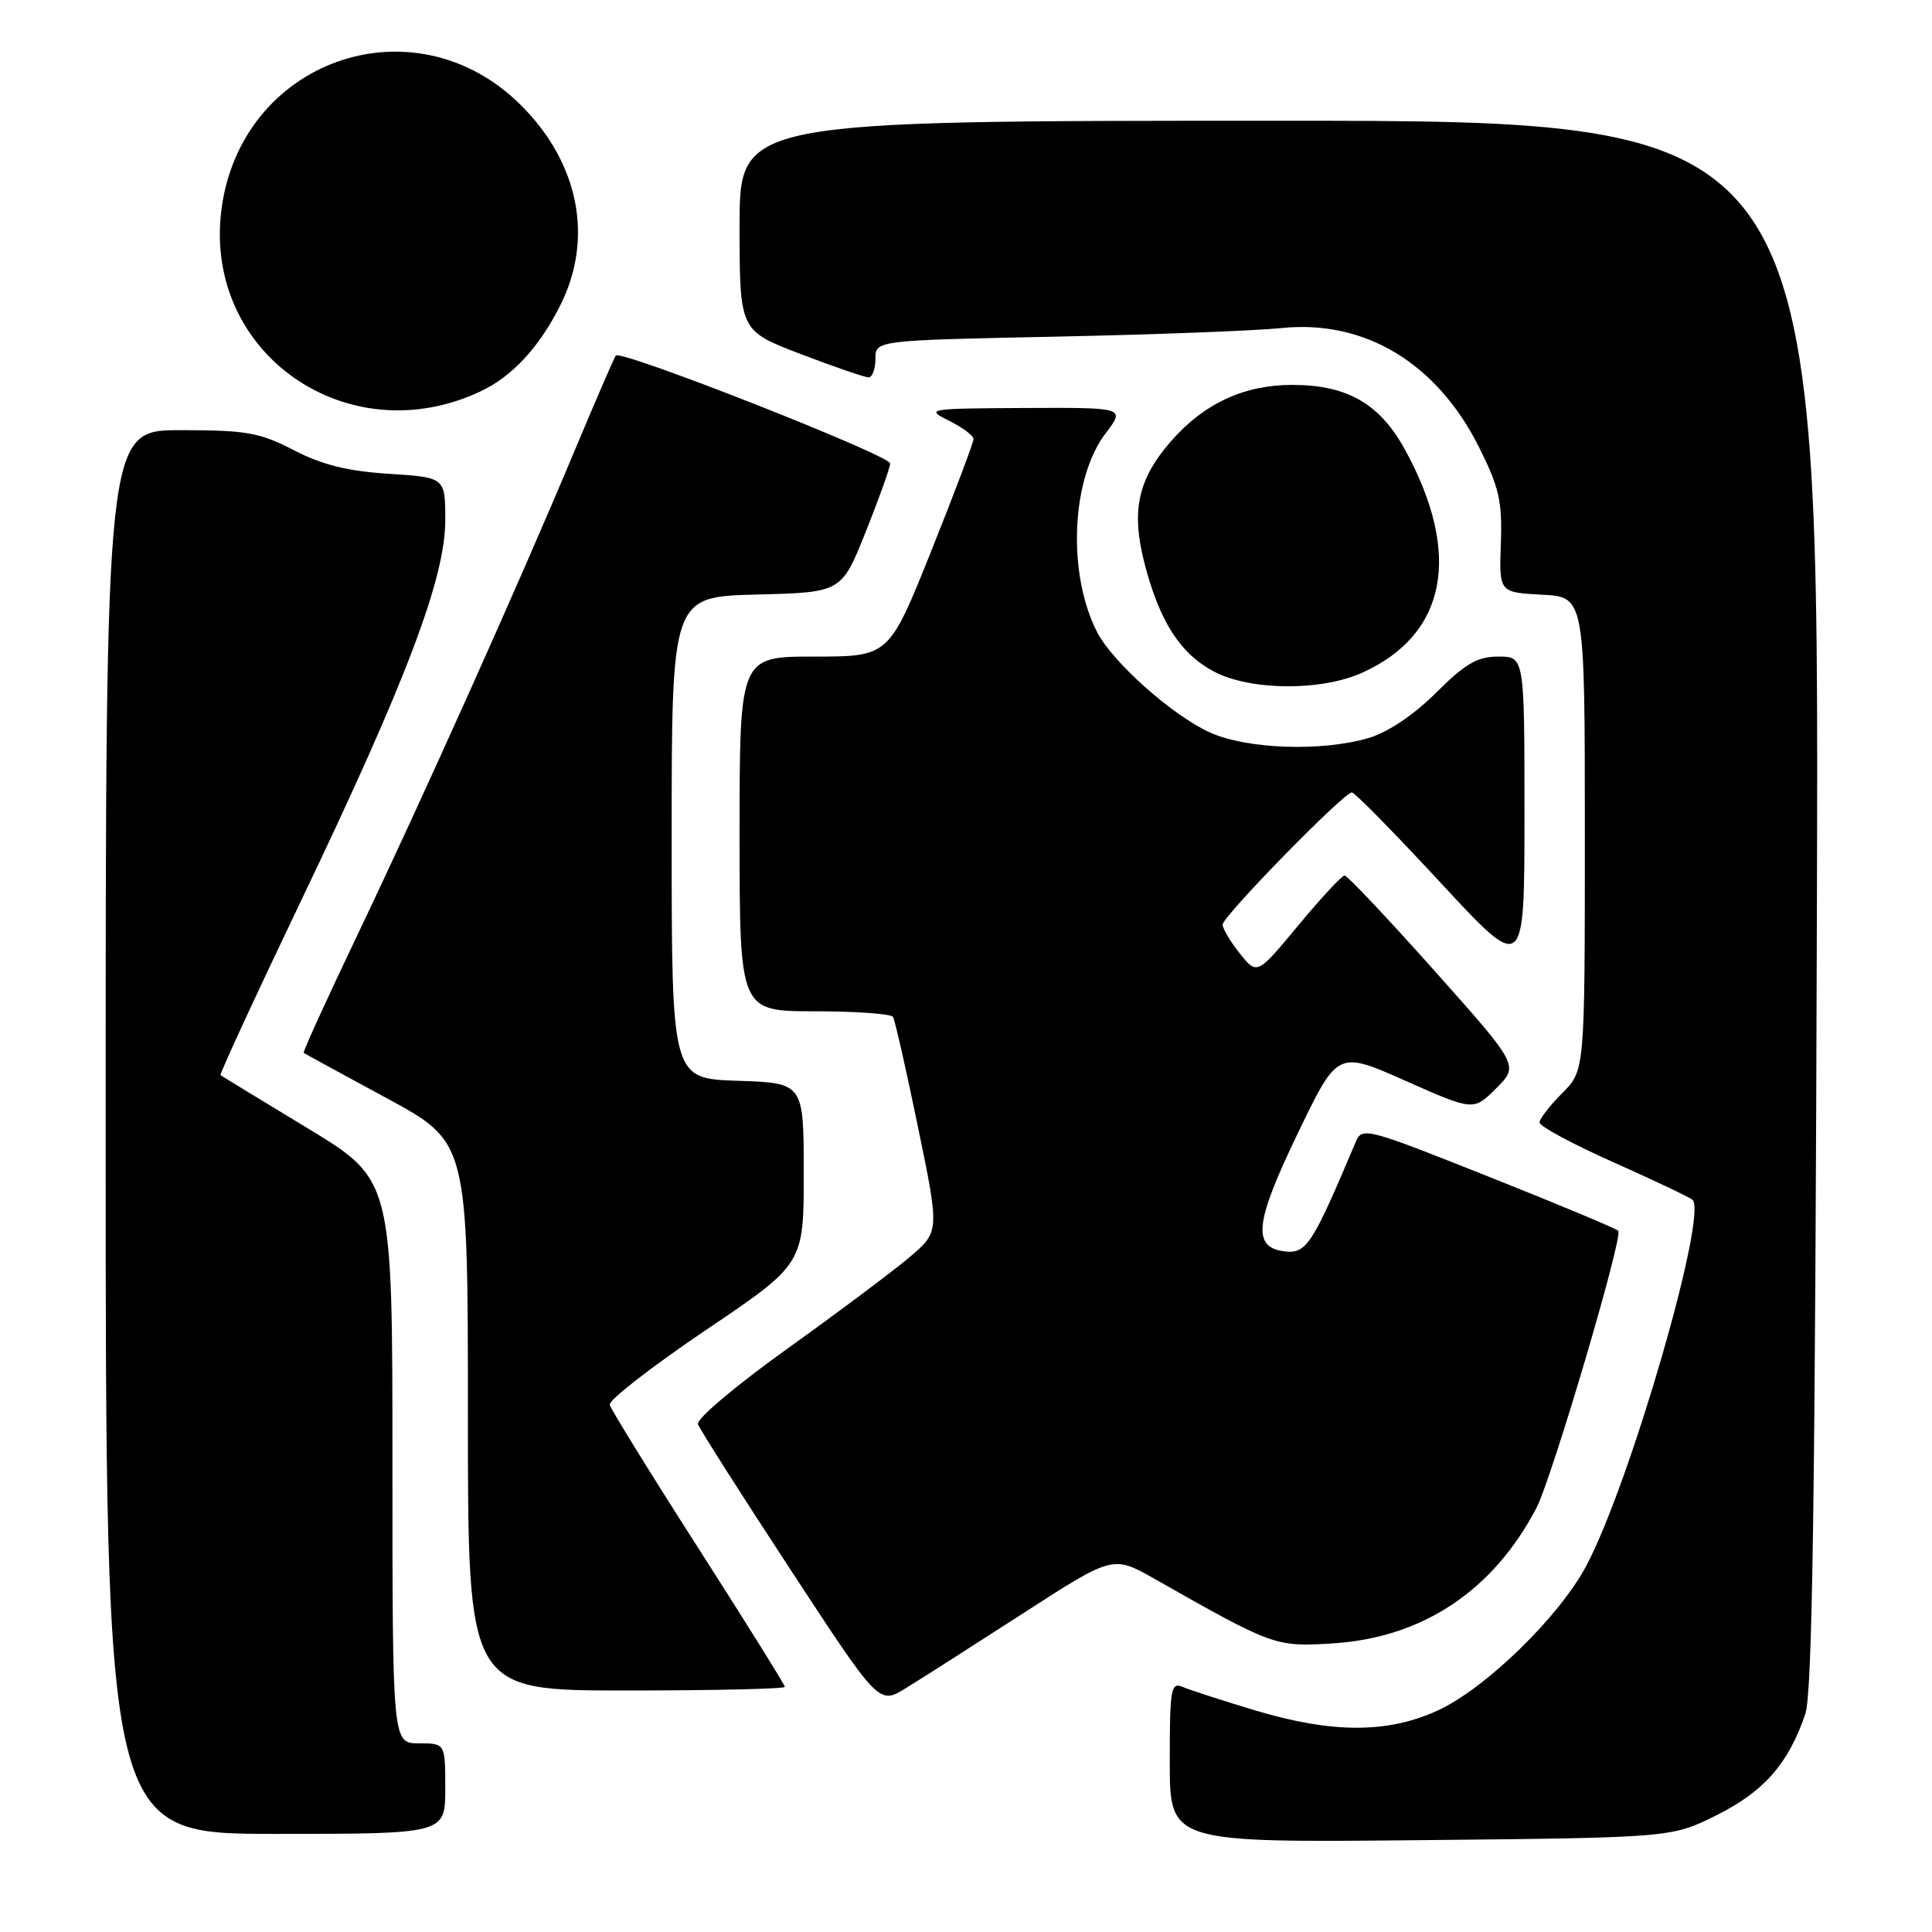 <?xml version="1.0" encoding="UTF-8" standalone="no"?>
<!DOCTYPE svg PUBLIC "-//W3C//DTD SVG 1.1//EN" "http://www.w3.org/Graphics/SVG/1.1/DTD/svg11.dtd" >
<svg xmlns="http://www.w3.org/2000/svg" xmlns:xlink="http://www.w3.org/1999/xlink" version="1.1" viewBox="0 0 256 256">
 <g >
 <path fill="currentColor"
d=" M 227.50 240.50 C 233.75 237.37 236.97 233.70 239.21 227.12 C 240.15 224.37 240.52 198.58 240.75 119.75 C 241.06 16.00 241.06 16.00 169.53 16.00 C 98.00 16.00 98.00 16.00 98.00 29.91 C 98.00 43.82 98.00 43.82 106.09 46.91 C 110.53 48.61 114.58 50.00 115.09 50.00 C 115.59 50.00 116.00 48.90 116.00 47.55 C 116.00 45.10 116.00 45.10 139.75 44.61 C 152.81 44.34 166.33 43.83 169.79 43.47 C 180.82 42.33 190.39 48.09 195.98 59.26 C 198.65 64.59 199.07 66.44 198.87 72.00 C 198.64 78.50 198.64 78.50 204.32 78.80 C 210.00 79.10 210.00 79.10 210.00 110.47 C 210.00 141.85 210.00 141.85 207.00 144.85 C 205.35 146.50 204.00 148.25 204.00 148.74 C 204.00 149.24 208.39 151.60 213.75 153.99 C 219.11 156.38 223.84 158.62 224.25 158.97 C 226.37 160.75 216.00 196.55 210.18 207.50 C 206.63 214.19 196.92 223.66 190.61 226.60 C 183.96 229.70 176.60 229.71 166.36 226.65 C 162.04 225.35 157.71 223.95 156.75 223.54 C 155.15 222.85 155.00 223.67 155.00 233.47 C 155.00 244.16 155.00 244.16 188.25 243.83 C 221.50 243.50 221.50 243.50 227.50 240.50 Z  M 59.00 237.00 C 59.00 231.00 59.00 231.00 55.50 231.00 C 52.00 231.00 52.00 231.00 52.00 193.66 C 52.00 156.31 52.00 156.31 40.75 149.49 C 34.56 145.74 29.37 142.58 29.22 142.47 C 29.06 142.36 33.86 131.97 39.88 119.38 C 53.83 90.24 59.00 76.61 59.00 68.95 C 59.00 63.26 59.00 63.26 51.52 62.78 C 46.05 62.43 42.66 61.59 38.93 59.65 C 34.40 57.31 32.68 57.00 23.91 57.00 C 14.00 57.00 14.00 57.00 14.00 150.00 C 14.00 243.00 14.00 243.00 36.50 243.00 C 59.00 243.00 59.00 243.00 59.00 237.00 Z  M 135.49 213.82 C 147.48 206.08 147.48 206.08 152.99 209.21 C 168.71 218.13 168.98 218.23 176.55 217.76 C 188.46 217.03 197.84 210.80 203.58 199.82 C 205.63 195.89 215.12 163.78 214.43 163.09 C 214.11 162.77 206.34 159.52 197.17 155.88 C 180.88 149.40 180.48 149.30 179.61 151.38 C 173.91 164.90 173.11 166.14 170.27 165.82 C 165.87 165.31 166.24 162.02 172.04 150.01 C 177.25 139.22 177.25 139.22 186.25 143.22 C 195.25 147.21 195.25 147.21 198.26 144.20 C 201.27 141.19 201.27 141.19 190.05 128.60 C 183.87 121.67 178.53 116.01 178.16 116.01 C 177.80 116.02 175.04 118.99 172.04 122.61 C 166.57 129.20 166.57 129.20 164.29 126.35 C 163.04 124.78 162.01 123.06 162.00 122.52 C 162.00 121.43 178.06 105.00 179.13 105.00 C 179.50 105.00 184.80 110.39 190.90 116.98 C 202.00 128.96 202.00 128.96 202.00 107.98 C 202.00 87.00 202.00 87.00 198.55 87.00 C 195.76 87.00 194.17 87.92 190.30 91.78 C 187.36 94.71 183.91 97.03 181.38 97.78 C 175.17 99.62 165.21 99.28 160.31 97.05 C 155.36 94.81 147.45 87.77 145.39 83.79 C 141.39 76.04 141.92 63.41 146.52 57.39 C 149.10 54.00 149.10 54.00 135.80 54.06 C 122.86 54.13 122.59 54.17 125.75 55.75 C 127.54 56.63 129.00 57.73 129.00 58.18 C 129.00 58.63 126.48 65.29 123.40 73.00 C 117.79 87.00 117.79 87.00 107.90 87.00 C 98.00 87.00 98.00 87.00 98.00 110.50 C 98.00 134.00 98.00 134.00 107.94 134.00 C 113.41 134.00 118.08 134.34 118.33 134.75 C 118.58 135.16 120.07 141.73 121.64 149.35 C 124.50 163.20 124.50 163.20 120.50 166.60 C 118.30 168.46 111.00 173.93 104.27 178.75 C 97.50 183.60 92.24 188.04 92.48 188.71 C 92.72 189.38 98.21 198.02 104.69 207.90 C 116.46 225.88 116.46 225.88 119.98 223.72 C 121.92 222.54 128.89 218.08 135.49 213.82 Z  M 104.00 223.52 C 104.00 223.26 98.84 214.99 92.54 205.15 C 86.24 195.32 80.96 186.76 80.79 186.15 C 80.63 185.53 86.35 181.09 93.50 176.26 C 106.50 167.49 106.50 167.49 106.50 155.50 C 106.50 143.50 106.50 143.50 97.75 143.21 C 89.00 142.92 89.00 142.92 89.00 110.99 C 89.00 79.07 89.00 79.07 100.25 78.78 C 111.50 78.50 111.50 78.50 114.70 70.50 C 116.46 66.10 117.93 62.01 117.95 61.41 C 118.00 60.36 82.31 46.31 81.60 47.11 C 81.41 47.32 78.90 53.12 76.02 60.00 C 68.66 77.58 56.01 105.77 47.35 123.91 C 43.30 132.39 40.10 139.41 40.24 139.51 C 40.38 139.62 45.34 142.32 51.25 145.52 C 62.00 151.34 62.00 151.34 62.00 187.67 C 62.00 224.00 62.00 224.00 83.00 224.00 C 94.55 224.00 104.00 223.78 104.00 223.52 Z  M 180.54 89.12 C 191.71 84.05 193.74 73.44 186.19 59.62 C 182.85 53.50 178.52 51.00 171.23 51.00 C 164.86 51.00 159.57 53.45 155.21 58.41 C 150.76 63.49 149.85 67.68 151.67 74.72 C 153.66 82.37 156.40 86.63 160.85 88.98 C 165.67 91.53 175.09 91.60 180.54 89.12 Z  M 63.67 51.86 C 67.86 49.89 71.41 46.07 74.22 40.50 C 78.69 31.64 76.75 21.66 69.07 13.98 C 54.87 -0.23 31.69 7.98 29.31 28.04 C 27.07 46.92 46.13 60.13 63.67 51.86 Z "/>
</g>
</svg>